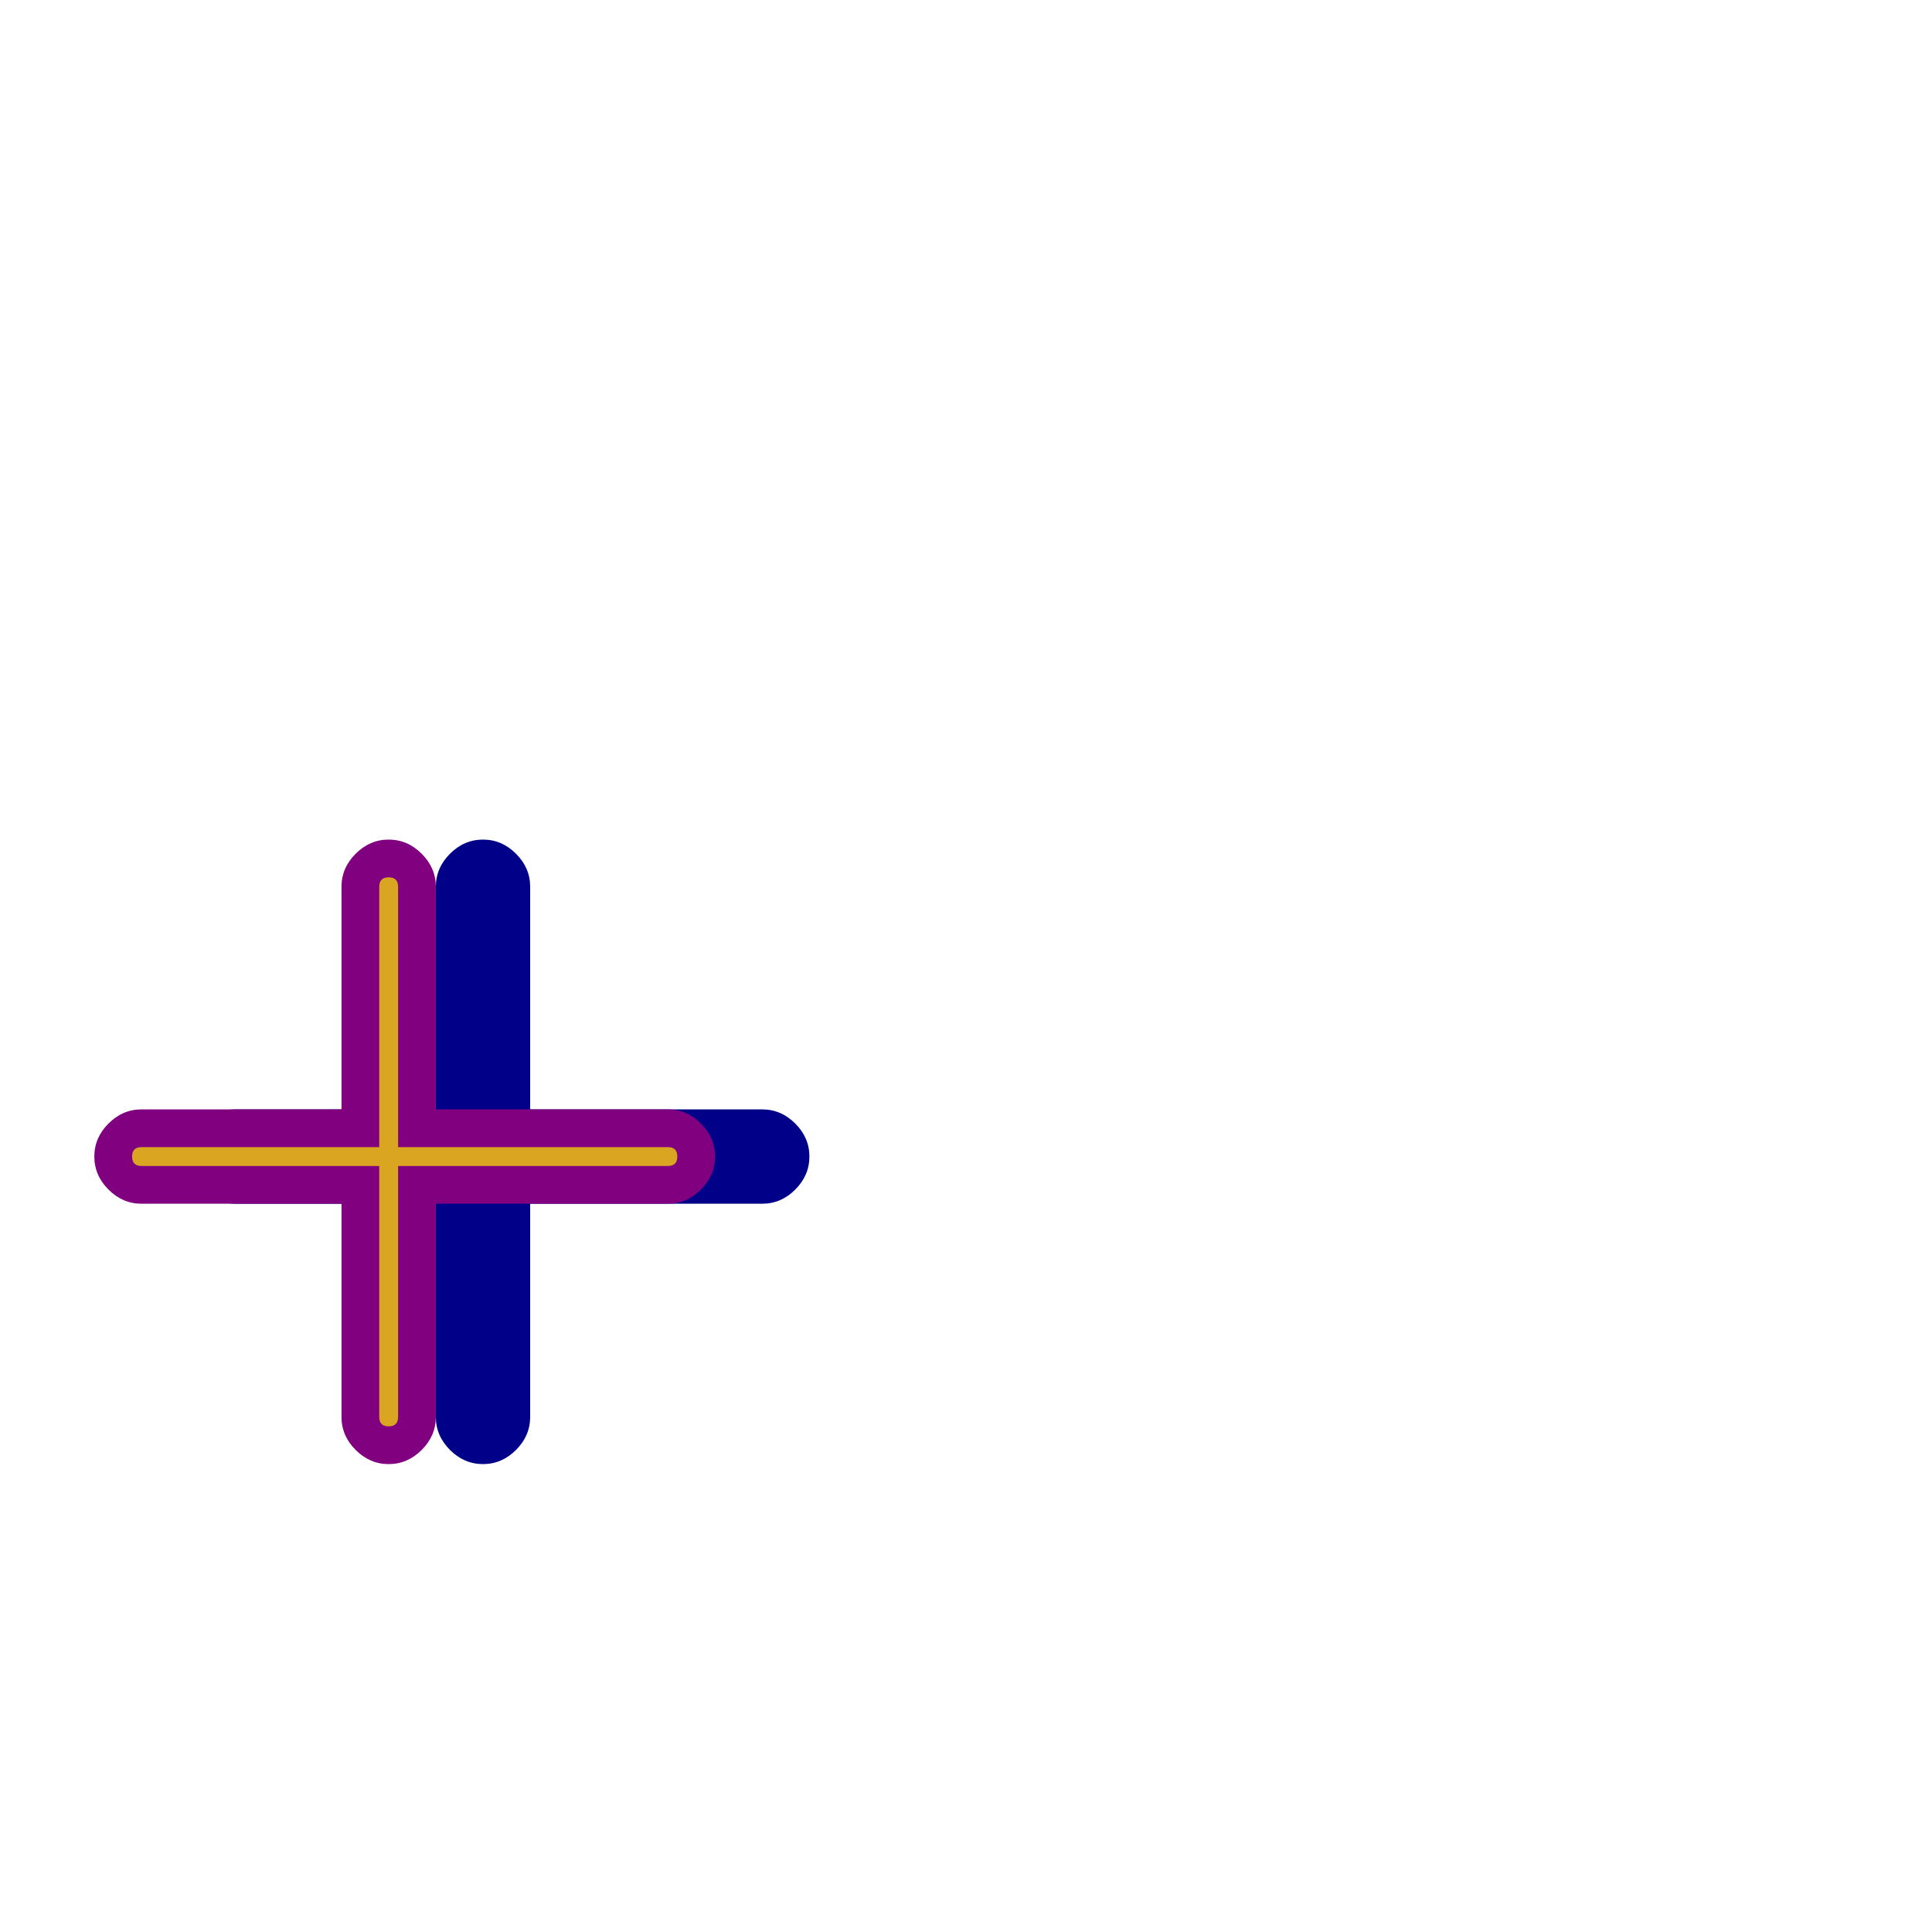 <svg xmlns="http://www.w3.org/2000/svg" viewBox="0 -1024 1024 1024">
	<path fill="#000088" d="M231 -554Q231 -564 238.5 -571.5Q246 -579 256 -579Q266 -579 273.5 -571.5Q281 -564 281 -554V-273Q281 -263 273.5 -255.5Q266 -248 256 -248Q246 -248 238.5 -255.5Q231 -263 231 -273ZM125 -386Q115 -386 107.5 -393.5Q100 -401 100 -411Q100 -421 107.5 -428.5Q115 -436 125 -436H404Q414 -436 421.5 -428.5Q429 -421 429 -411Q429 -401 421.5 -393.5Q414 -386 404 -386Z"/>
	<path fill="#800080" d="M181 -554Q181 -564 188.5 -571.5Q196 -579 206 -579Q216 -579 223.5 -571.5Q231 -564 231 -554V-273Q231 -263 223.5 -255.5Q216 -248 206 -248Q196 -248 188.5 -255.5Q181 -263 181 -273ZM75 -386Q65 -386 57.5 -393.5Q50 -401 50 -411Q50 -421 57.5 -428.5Q65 -436 75 -436H354Q364 -436 371.5 -428.5Q379 -421 379 -411Q379 -401 371.5 -393.5Q364 -386 354 -386Z"/>
	<path fill="#daa520" d="M201 -554Q201 -559 206 -559Q211 -559 211 -554V-273Q211 -268 206 -268Q201 -268 201 -273ZM75 -406Q70 -406 70 -411Q70 -416 75 -416H354Q359 -416 359 -411Q359 -406 354 -406Z"/>
</svg>
